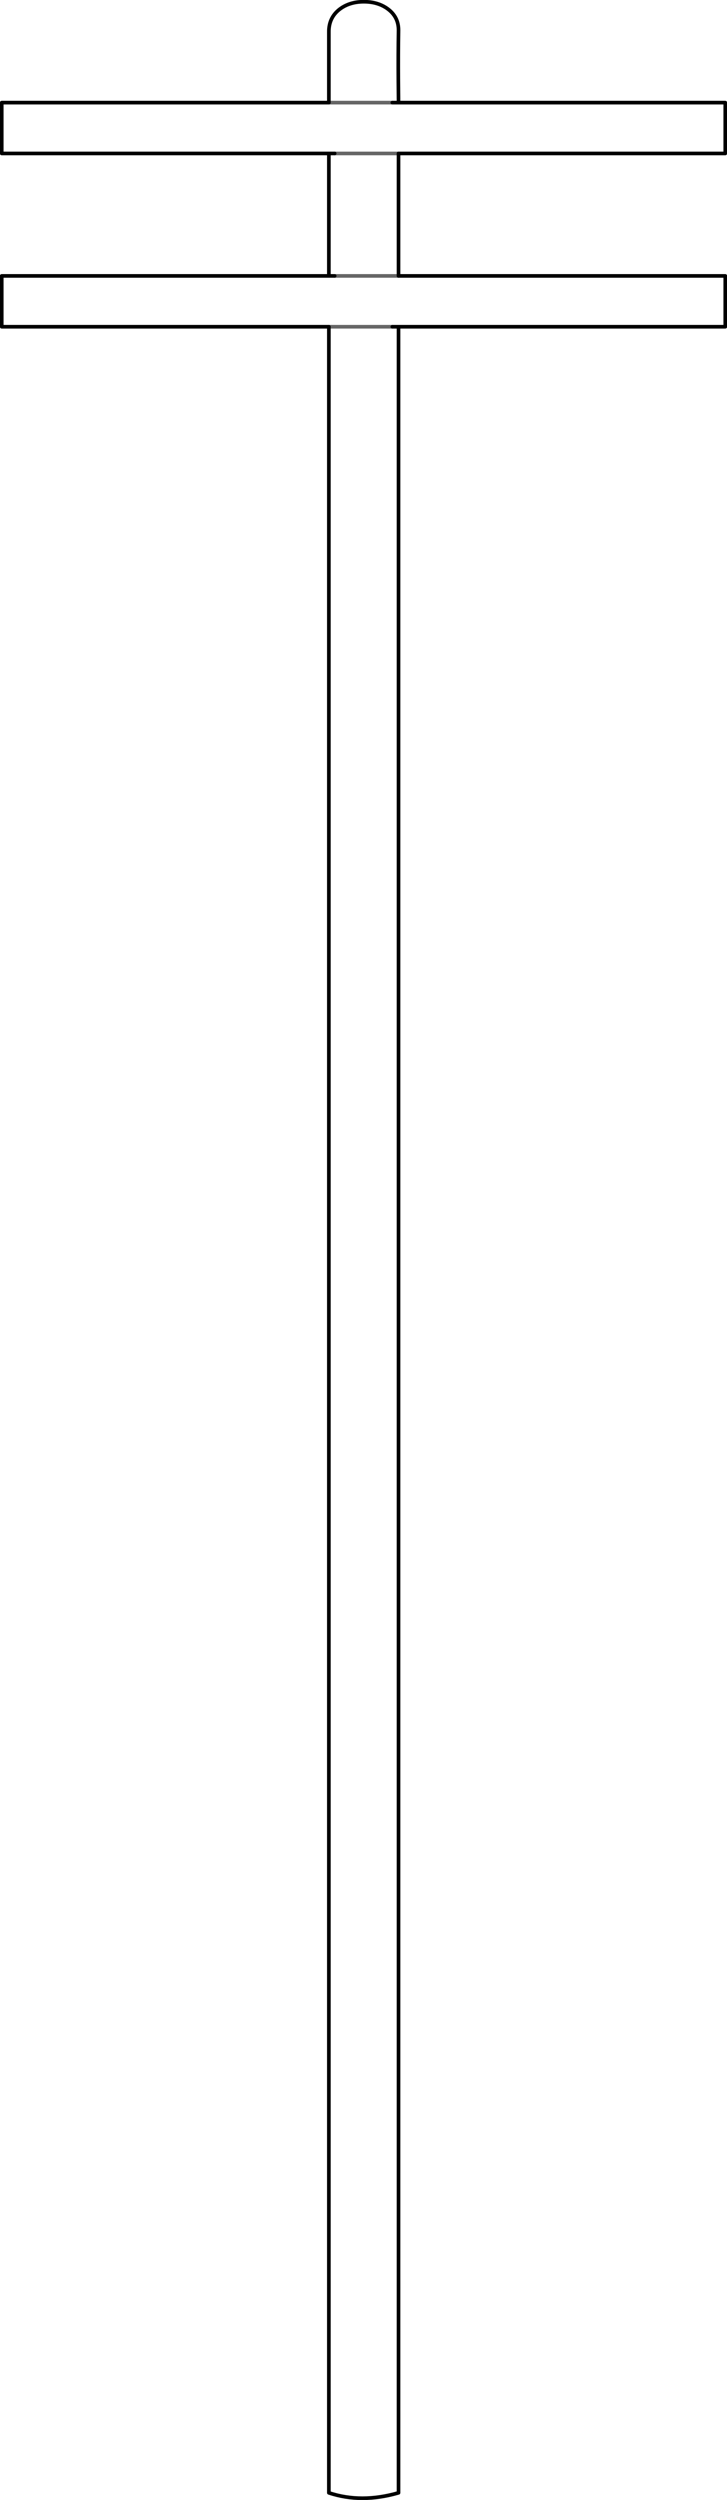 <?xml version="1.0" encoding="UTF-8" standalone="no"?>
<svg xmlns:xlink="http://www.w3.org/1999/xlink" height="649.2px" width="188.9px" xmlns="http://www.w3.org/2000/svg">
  <g transform="matrix(1.0, 0.0, 0.0, 1.0, 94.45, 325.05)">
    <path d="M9.1 -298.4 L36.7 -298.4 36.8 -298.4 42.9 -298.4 63.6 -298.4 69.6 -298.4 75.8 -298.4 94.0 -298.4 94.0 -294.5 94.0 -285.2 9.1 -285.2 -7.5 -285.2 9.1 -285.2 9.1 -253.4 36.6 -253.4 42.8 -253.4 69.5 -253.4 75.7 -253.4 94.0 -253.4 94.0 -240.2 9.1 -240.2 9.1 312.4 9.1 322.3 Q-0.6 325.1 -9.0 322.3 L-9.0 312.4 -9.0 -240.2 -23.7 -240.2 -94.0 -240.2 -94.0 -253.4 -76.6 -253.4 -70.4 -253.4 -43.7 -253.4 -37.5 -253.4 -23.7 -253.4 -9.0 -253.4 -9.0 -285.2 -23.7 -285.2 -94.0 -285.2 -94.0 -298.4 -76.2 -298.4 -70.0 -298.4 -43.3 -298.4 -37.1 -298.4 -23.7 -298.4 -9.0 -298.4 7.5 -298.4 -9.0 -298.4 -9.0 -316.7 Q-9.05 -320.45 -6.2 -322.65 -3.65 -324.6 0.1 -324.6 3.8 -324.6 6.35 -322.7 9.15 -320.6 9.1 -317.1 9.0 -310.95 9.05 -304.05 L9.1 -298.4 7.5 -298.4 9.1 -298.4 M-7.5 -285.2 L-9.0 -285.2 -7.5 -285.2 M-9.0 -253.4 L-7.5 -253.4 -9.0 -253.4 M9.1 -240.2 L7.5 -240.2 9.1 -240.2 M7.5 -240.2 L-9.0 -240.2 7.5 -240.2 M-7.5 -253.4 L9.1 -253.4 -7.5 -253.4" fill="#ffffff" fill-opacity="0.0" fill-rule="evenodd" stroke="none"/>
    <path d="M9.1 -285.2 L94.0 -285.2 94.0 -294.5 94.0 -298.4 75.8 -298.4 69.6 -298.4 63.6 -298.4 42.9 -298.4 36.8 -298.4 36.7 -298.4 9.1 -298.4 7.5 -298.4 M-9.0 -298.4 L-23.7 -298.4 -37.1 -298.4 -43.3 -298.4 -70.0 -298.4 -76.2 -298.4 -94.0 -298.4 -94.0 -285.2 -23.7 -285.2 -9.0 -285.2 -7.5 -285.2 M9.1 -285.2 L9.1 -253.4 36.6 -253.4 42.8 -253.4 69.5 -253.4 75.7 -253.4 94.0 -253.4 94.0 -240.2 9.1 -240.2 9.1 312.4 9.1 322.3 Q-0.6 325.1 -9.0 322.3 L-9.0 312.4 -9.0 -240.2 -23.7 -240.2 -94.0 -240.2 -94.0 -253.4 -76.6 -253.4 -70.4 -253.4 -43.7 -253.4 -37.5 -253.4 -23.7 -253.4 -9.0 -253.4 -9.0 -285.2 M9.1 -298.4 L9.05 -304.05 Q9.0 -310.95 9.1 -317.1 9.15 -320.6 6.35 -322.7 3.8 -324.6 0.1 -324.6 -3.65 -324.6 -6.2 -322.65 -9.05 -320.45 -9.0 -316.7 L-9.0 -298.4 M7.5 -240.2 L9.1 -240.2 M-7.5 -253.4 L-9.0 -253.4" fill="none" stroke="#000000" stroke-linecap="round" stroke-linejoin="round" stroke-width="0.95"/>
    <path d="M7.5 -298.4 L-9.0 -298.4 M-7.5 -285.2 L9.1 -285.2 M9.1 -253.4 L-7.5 -253.4 M-9.0 -240.2 L7.5 -240.2" fill="none" stroke="#000000" stroke-linecap="round" stroke-linejoin="round" stroke-opacity="0.6" stroke-width="0.95"/>
  </g>
</svg>
